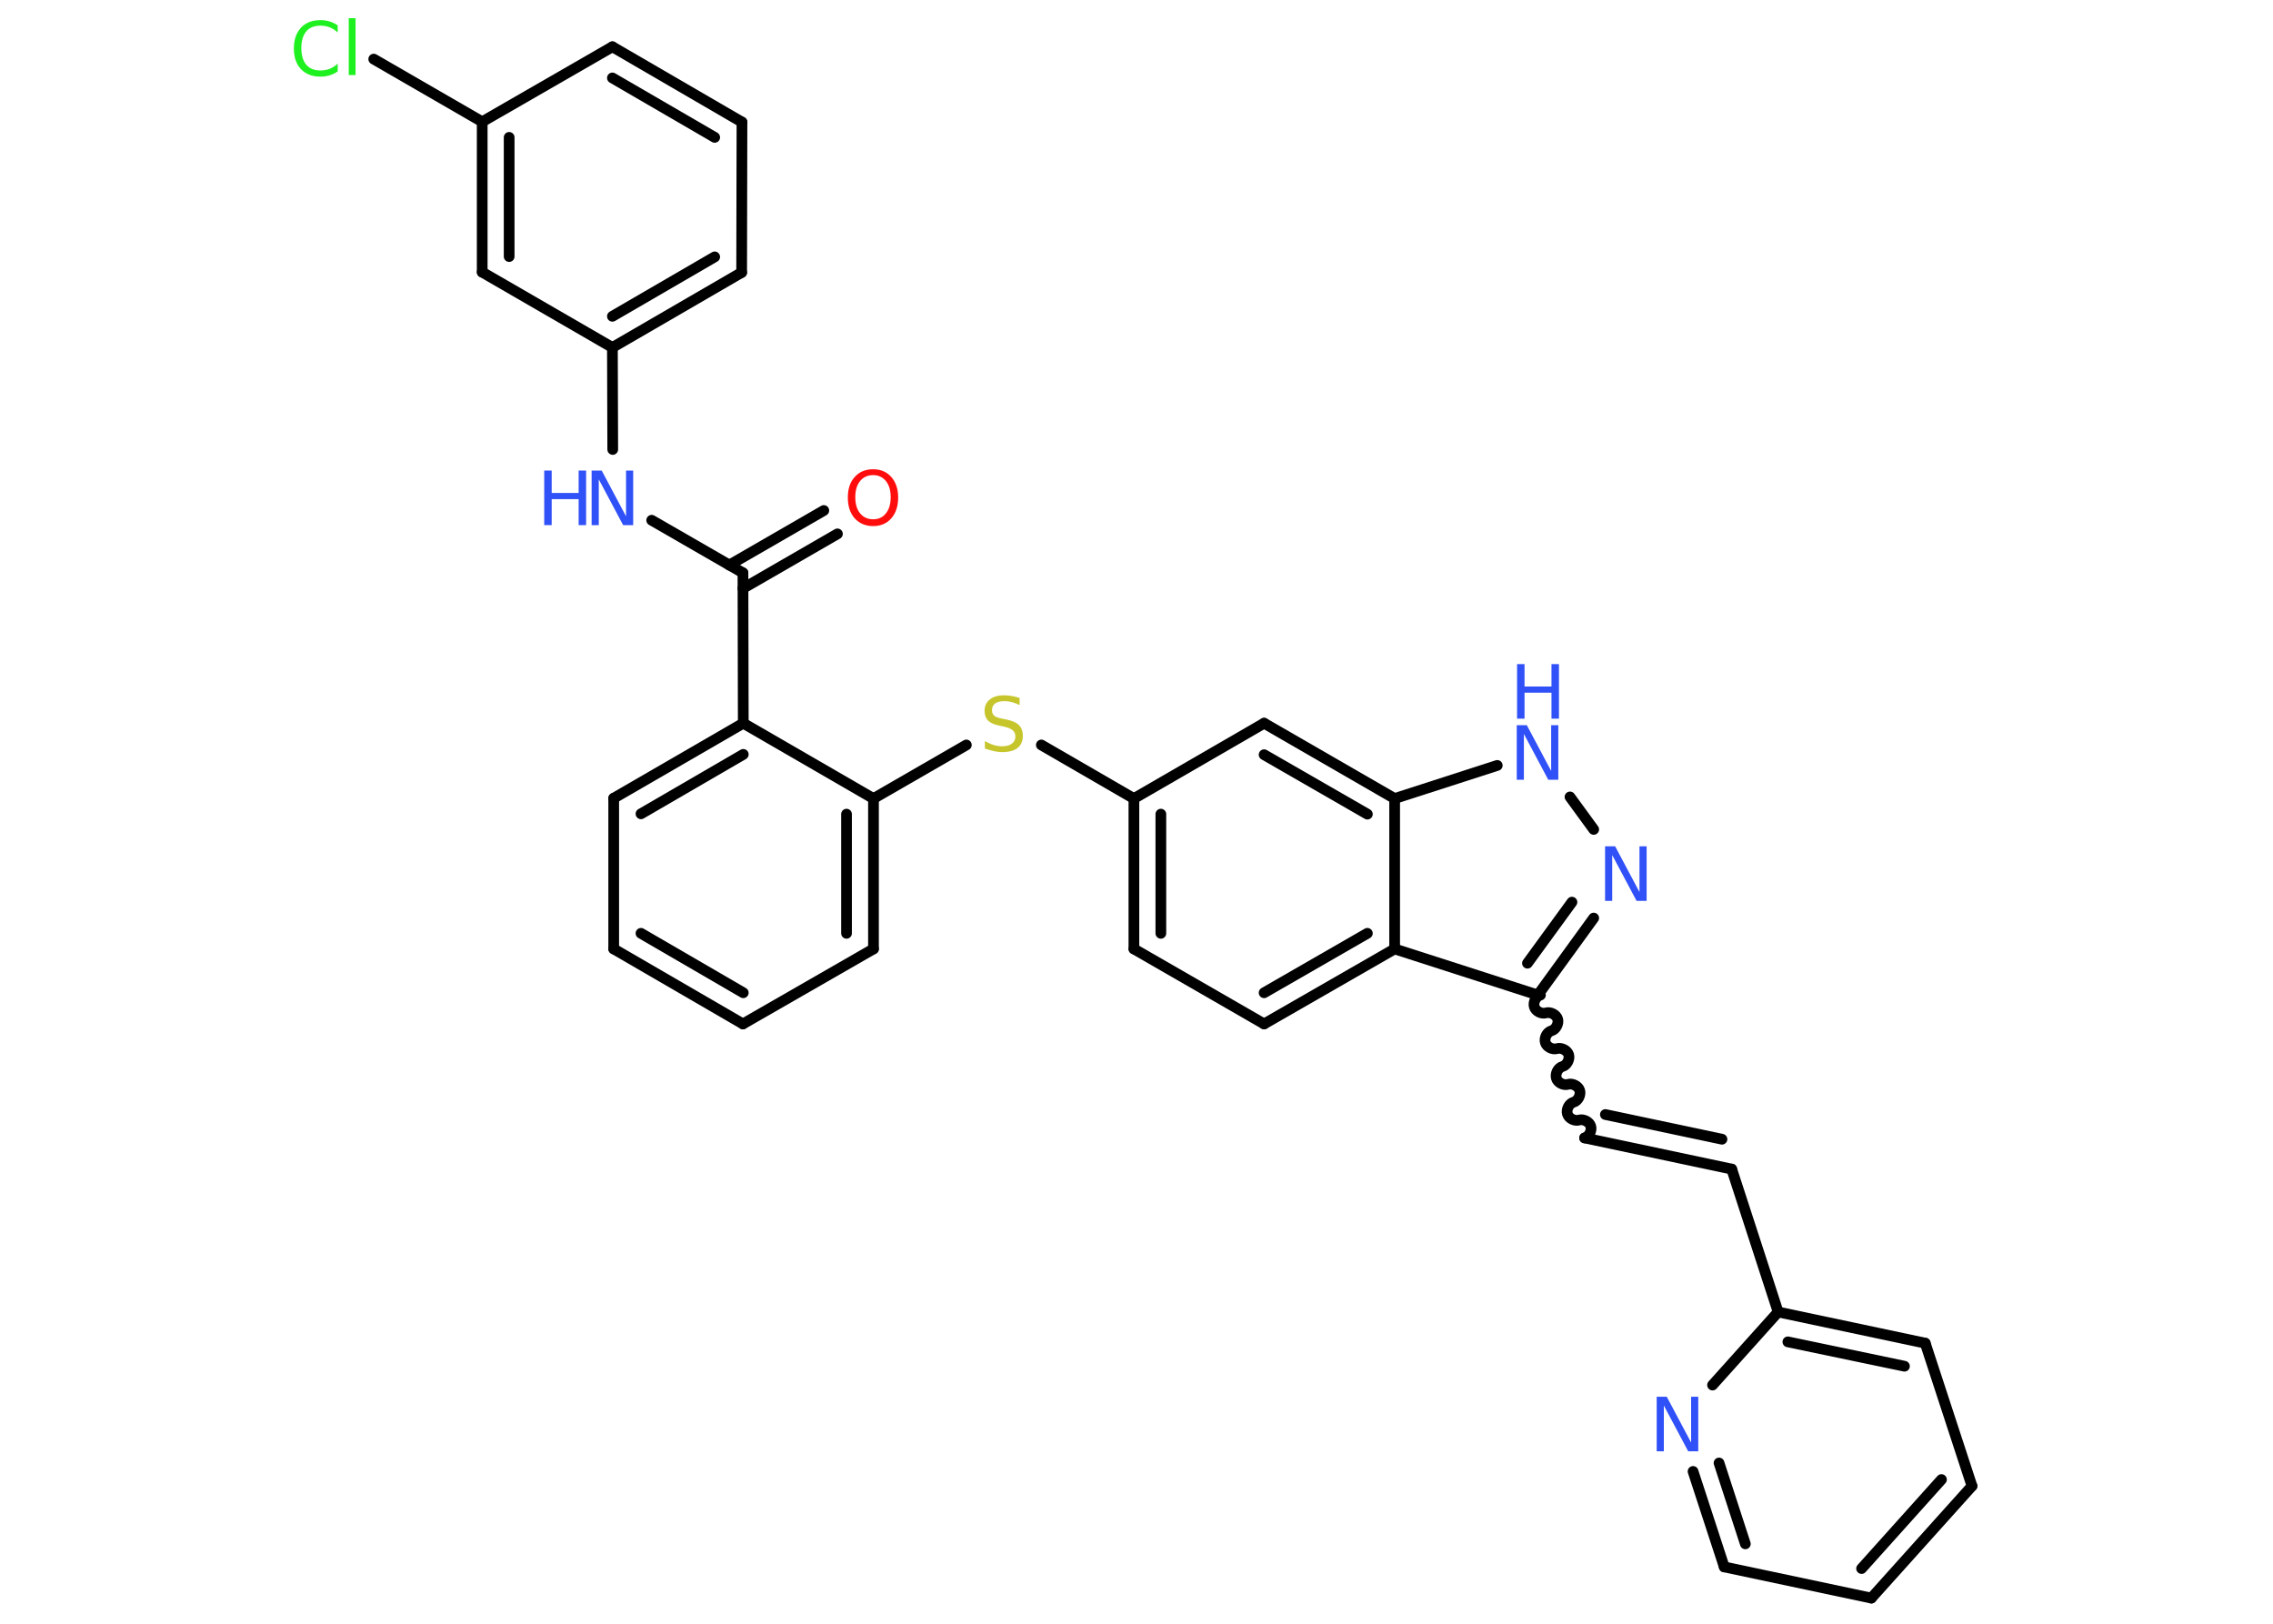 <?xml version='1.0' encoding='UTF-8'?>
<!DOCTYPE svg PUBLIC "-//W3C//DTD SVG 1.1//EN" "http://www.w3.org/Graphics/SVG/1.1/DTD/svg11.dtd">
<svg version='1.2' xmlns='http://www.w3.org/2000/svg' xmlns:xlink='http://www.w3.org/1999/xlink' width='70.0mm' height='50.0mm' viewBox='0 0 70.0 50.0'>
  <desc>Generated by the Chemistry Development Kit (http://github.com/cdk)</desc>
  <g stroke-linecap='round' stroke-linejoin='round' stroke='#000000' stroke-width='.33' fill='#3050F8'>
    <rect x='.0' y='.0' width='70.0' height='50.0' fill='#FFFFFF' stroke='none'/>
    <g id='mol1' class='mol'>
      <g id='mol1bnd1' class='bond'>
        <line x1='25.79' y1='16.44' x2='22.88' y2='18.12'/>
        <line x1='25.37' y1='15.72' x2='22.46' y2='17.4'/>
      </g>
      <line id='mol1bnd2' class='bond' x1='22.88' y1='17.64' x2='20.07' y2='16.02'/>
      <line id='mol1bnd3' class='bond' x1='18.87' y1='13.84' x2='18.86' y2='10.7'/>
      <g id='mol1bnd4' class='bond'>
        <line x1='18.86' y1='10.7' x2='22.84' y2='8.39'/>
        <line x1='18.86' y1='9.74' x2='22.01' y2='7.91'/>
      </g>
      <line id='mol1bnd5' class='bond' x1='22.84' y1='8.39' x2='22.85' y2='3.76'/>
      <g id='mol1bnd6' class='bond'>
        <line x1='22.85' y1='3.76' x2='18.86' y2='1.44'/>
        <line x1='22.01' y1='4.23' x2='18.86' y2='2.4'/>
      </g>
      <line id='mol1bnd7' class='bond' x1='18.86' y1='1.44' x2='14.85' y2='3.75'/>
      <line id='mol1bnd8' class='bond' x1='14.85' y1='3.75' x2='11.51' y2='1.82'/>
      <g id='mol1bnd9' class='bond'>
        <line x1='14.85' y1='3.75' x2='14.85' y2='8.38'/>
        <line x1='15.68' y1='4.23' x2='15.68' y2='7.9'/>
      </g>
      <line id='mol1bnd10' class='bond' x1='18.86' y1='10.7' x2='14.85' y2='8.38'/>
      <line id='mol1bnd11' class='bond' x1='22.88' y1='17.64' x2='22.89' y2='22.27'/>
      <g id='mol1bnd12' class='bond'>
        <line x1='22.89' y1='22.27' x2='18.9' y2='24.58'/>
        <line x1='22.89' y1='23.23' x2='19.74' y2='25.06'/>
      </g>
      <line id='mol1bnd13' class='bond' x1='18.9' y1='24.58' x2='18.9' y2='29.22'/>
      <g id='mol1bnd14' class='bond'>
        <line x1='18.9' y1='29.22' x2='22.88' y2='31.53'/>
        <line x1='19.74' y1='28.74' x2='22.89' y2='30.57'/>
      </g>
      <line id='mol1bnd15' class='bond' x1='22.88' y1='31.53' x2='26.9' y2='29.22'/>
      <g id='mol1bnd16' class='bond'>
        <line x1='26.9' y1='29.22' x2='26.9' y2='24.59'/>
        <line x1='26.07' y1='28.74' x2='26.07' y2='25.07'/>
      </g>
      <line id='mol1bnd17' class='bond' x1='22.89' y1='22.27' x2='26.9' y2='24.59'/>
      <line id='mol1bnd18' class='bond' x1='26.9' y1='24.59' x2='29.76' y2='22.94'/>
      <line id='mol1bnd19' class='bond' x1='32.07' y1='22.94' x2='34.92' y2='24.59'/>
      <g id='mol1bnd20' class='bond'>
        <line x1='34.92' y1='24.59' x2='34.92' y2='29.22'/>
        <line x1='35.75' y1='25.07' x2='35.75' y2='28.74'/>
      </g>
      <line id='mol1bnd21' class='bond' x1='34.92' y1='29.22' x2='38.93' y2='31.53'/>
      <g id='mol1bnd22' class='bond'>
        <line x1='38.93' y1='31.53' x2='42.95' y2='29.22'/>
        <line x1='38.93' y1='30.57' x2='42.11' y2='28.74'/>
      </g>
      <line id='mol1bnd23' class='bond' x1='42.95' y1='29.22' x2='47.36' y2='30.64'/>
      <path id='mol1bnd24' class='bond' d='M48.8 35.04c.14 -.04 .23 -.23 .19 -.36c-.04 -.14 -.23 -.23 -.36 -.19c-.14 .04 -.32 -.05 -.36 -.19c-.04 -.14 .05 -.32 .19 -.36c.14 -.04 .23 -.23 .19 -.36c-.04 -.14 -.23 -.23 -.36 -.19c-.14 .04 -.32 -.05 -.36 -.19c-.04 -.14 .05 -.32 .19 -.36c.14 -.04 .23 -.23 .19 -.36c-.04 -.14 -.23 -.23 -.36 -.19c-.14 .04 -.32 -.05 -.36 -.19c-.04 -.14 .05 -.32 .19 -.36c.14 -.04 .23 -.23 .19 -.36c-.04 -.14 -.23 -.23 -.36 -.19c-.14 .04 -.32 -.05 -.36 -.19c-.04 -.14 .05 -.32 .19 -.36' fill='none' stroke='#000000' stroke-width='.33'/>
      <g id='mol1bnd25' class='bond'>
        <line x1='48.8' y1='35.04' x2='53.33' y2='36.0'/>
        <line x1='49.44' y1='34.32' x2='53.03' y2='35.08'/>
      </g>
      <line id='mol1bnd26' class='bond' x1='53.33' y1='36.0' x2='54.76' y2='40.4'/>
      <g id='mol1bnd27' class='bond'>
        <line x1='59.29' y1='41.36' x2='54.76' y2='40.4'/>
        <line x1='58.65' y1='42.07' x2='55.06' y2='41.32'/>
      </g>
      <line id='mol1bnd28' class='bond' x1='59.29' y1='41.36' x2='60.73' y2='45.76'/>
      <g id='mol1bnd29' class='bond'>
        <line x1='57.63' y1='49.21' x2='60.73' y2='45.76'/>
        <line x1='57.33' y1='48.3' x2='59.79' y2='45.56'/>
      </g>
      <line id='mol1bnd30' class='bond' x1='57.63' y1='49.21' x2='53.1' y2='48.25'/>
      <g id='mol1bnd31' class='bond'>
        <line x1='52.14' y1='45.31' x2='53.1' y2='48.25'/>
        <line x1='52.94' y1='45.05' x2='53.75' y2='47.54'/>
      </g>
      <line id='mol1bnd32' class='bond' x1='54.76' y1='40.4' x2='52.74' y2='42.65'/>
      <g id='mol1bnd33' class='bond'>
        <line x1='47.36' y1='30.64' x2='49.08' y2='28.27'/>
        <line x1='47.04' y1='29.66' x2='48.41' y2='27.78'/>
      </g>
      <line id='mol1bnd34' class='bond' x1='49.08' y1='25.54' x2='48.35' y2='24.54'/>
      <line id='mol1bnd35' class='bond' x1='46.11' y1='23.57' x2='42.95' y2='24.59'/>
      <line id='mol1bnd36' class='bond' x1='42.95' y1='29.22' x2='42.95' y2='24.59'/>
      <g id='mol1bnd37' class='bond'>
        <line x1='42.95' y1='24.59' x2='38.93' y2='22.27'/>
        <line x1='42.11' y1='25.07' x2='38.93' y2='23.24'/>
      </g>
      <line id='mol1bnd38' class='bond' x1='34.92' y1='24.59' x2='38.93' y2='22.27'/>
      <path id='mol1atm1' class='atom' d='M26.89 14.63q-.25 .0 -.4 .18q-.15 .18 -.15 .5q.0 .32 .15 .5q.15 .18 .4 .18q.25 .0 .39 -.18q.15 -.18 .15 -.5q.0 -.32 -.15 -.5q-.15 -.18 -.39 -.18zM26.89 14.45q.35 .0 .56 .24q.21 .24 .21 .63q.0 .4 -.21 .64q-.21 .24 -.56 .24q-.35 .0 -.57 -.24q-.21 -.24 -.21 -.64q.0 -.4 .21 -.63q.21 -.24 .57 -.24z' stroke='none' fill='#FF0D0D'/>
      <g id='mol1atm3' class='atom'>
        <path d='M18.23 14.49h.3l.75 1.41v-1.41h.22v1.68h-.31l-.75 -1.41v1.41h-.22v-1.68z' stroke='none'/>
        <path d='M16.76 14.49h.23v.69h.83v-.69h.23v1.68h-.23v-.8h-.83v.8h-.23v-1.68z' stroke='none'/>
      </g>
      <path id='mol1atm9' class='atom' d='M10.4 .76v.24q-.12 -.11 -.25 -.16q-.13 -.05 -.28 -.05q-.29 .0 -.44 .18q-.15 .18 -.15 .51q.0 .33 .15 .51q.15 .18 .44 .18q.15 .0 .28 -.05q.13 -.05 .25 -.16v.24q-.12 .08 -.25 .12q-.13 .04 -.28 .04q-.38 .0 -.6 -.23q-.22 -.23 -.22 -.64q.0 -.4 .22 -.64q.22 -.23 .6 -.23q.15 .0 .28 .04q.13 .04 .25 .12zM10.74 .56h.21v1.75h-.21v-1.75z' stroke='none' fill='#1FF01F'/>
      <path id='mol1atm17' class='atom' d='M31.4 21.49v.22q-.13 -.06 -.24 -.09q-.12 -.03 -.22 -.03q-.19 .0 -.29 .07q-.1 .07 -.1 .21q.0 .11 .07 .17q.07 .06 .25 .09l.14 .03q.25 .05 .37 .17q.12 .12 .12 .33q.0 .24 -.16 .37q-.16 .13 -.48 .13q-.12 .0 -.25 -.03q-.13 -.03 -.28 -.08v-.23q.14 .08 .27 .12q.13 .04 .26 .04q.2 .0 .3 -.08q.11 -.08 .11 -.22q.0 -.12 -.08 -.19q-.08 -.07 -.25 -.11l-.14 -.03q-.26 -.05 -.37 -.16q-.11 -.11 -.11 -.3q.0 -.22 .16 -.35q.16 -.13 .43 -.13q.12 .0 .24 .02q.12 .02 .25 .06z' stroke='none' fill='#C6C62C'/>
      <path id='mol1atm30' class='atom' d='M51.03 43.01h.3l.75 1.41v-1.41h.22v1.68h-.31l-.75 -1.41v1.41h-.22v-1.68z' stroke='none'/>
      <path id='mol1atm31' class='atom' d='M49.44 26.06h.3l.75 1.41v-1.41h.22v1.68h-.31l-.75 -1.41v1.41h-.22v-1.68z' stroke='none'/>
      <g id='mol1atm32' class='atom'>
        <path d='M46.72 22.33h.3l.75 1.41v-1.41h.22v1.68h-.31l-.75 -1.41v1.41h-.22v-1.68z' stroke='none'/>
        <path d='M46.72 20.45h.23v.69h.83v-.69h.23v1.68h-.23v-.8h-.83v.8h-.23v-1.68z' stroke='none'/>
      </g>
    </g>
  </g>
</svg>

